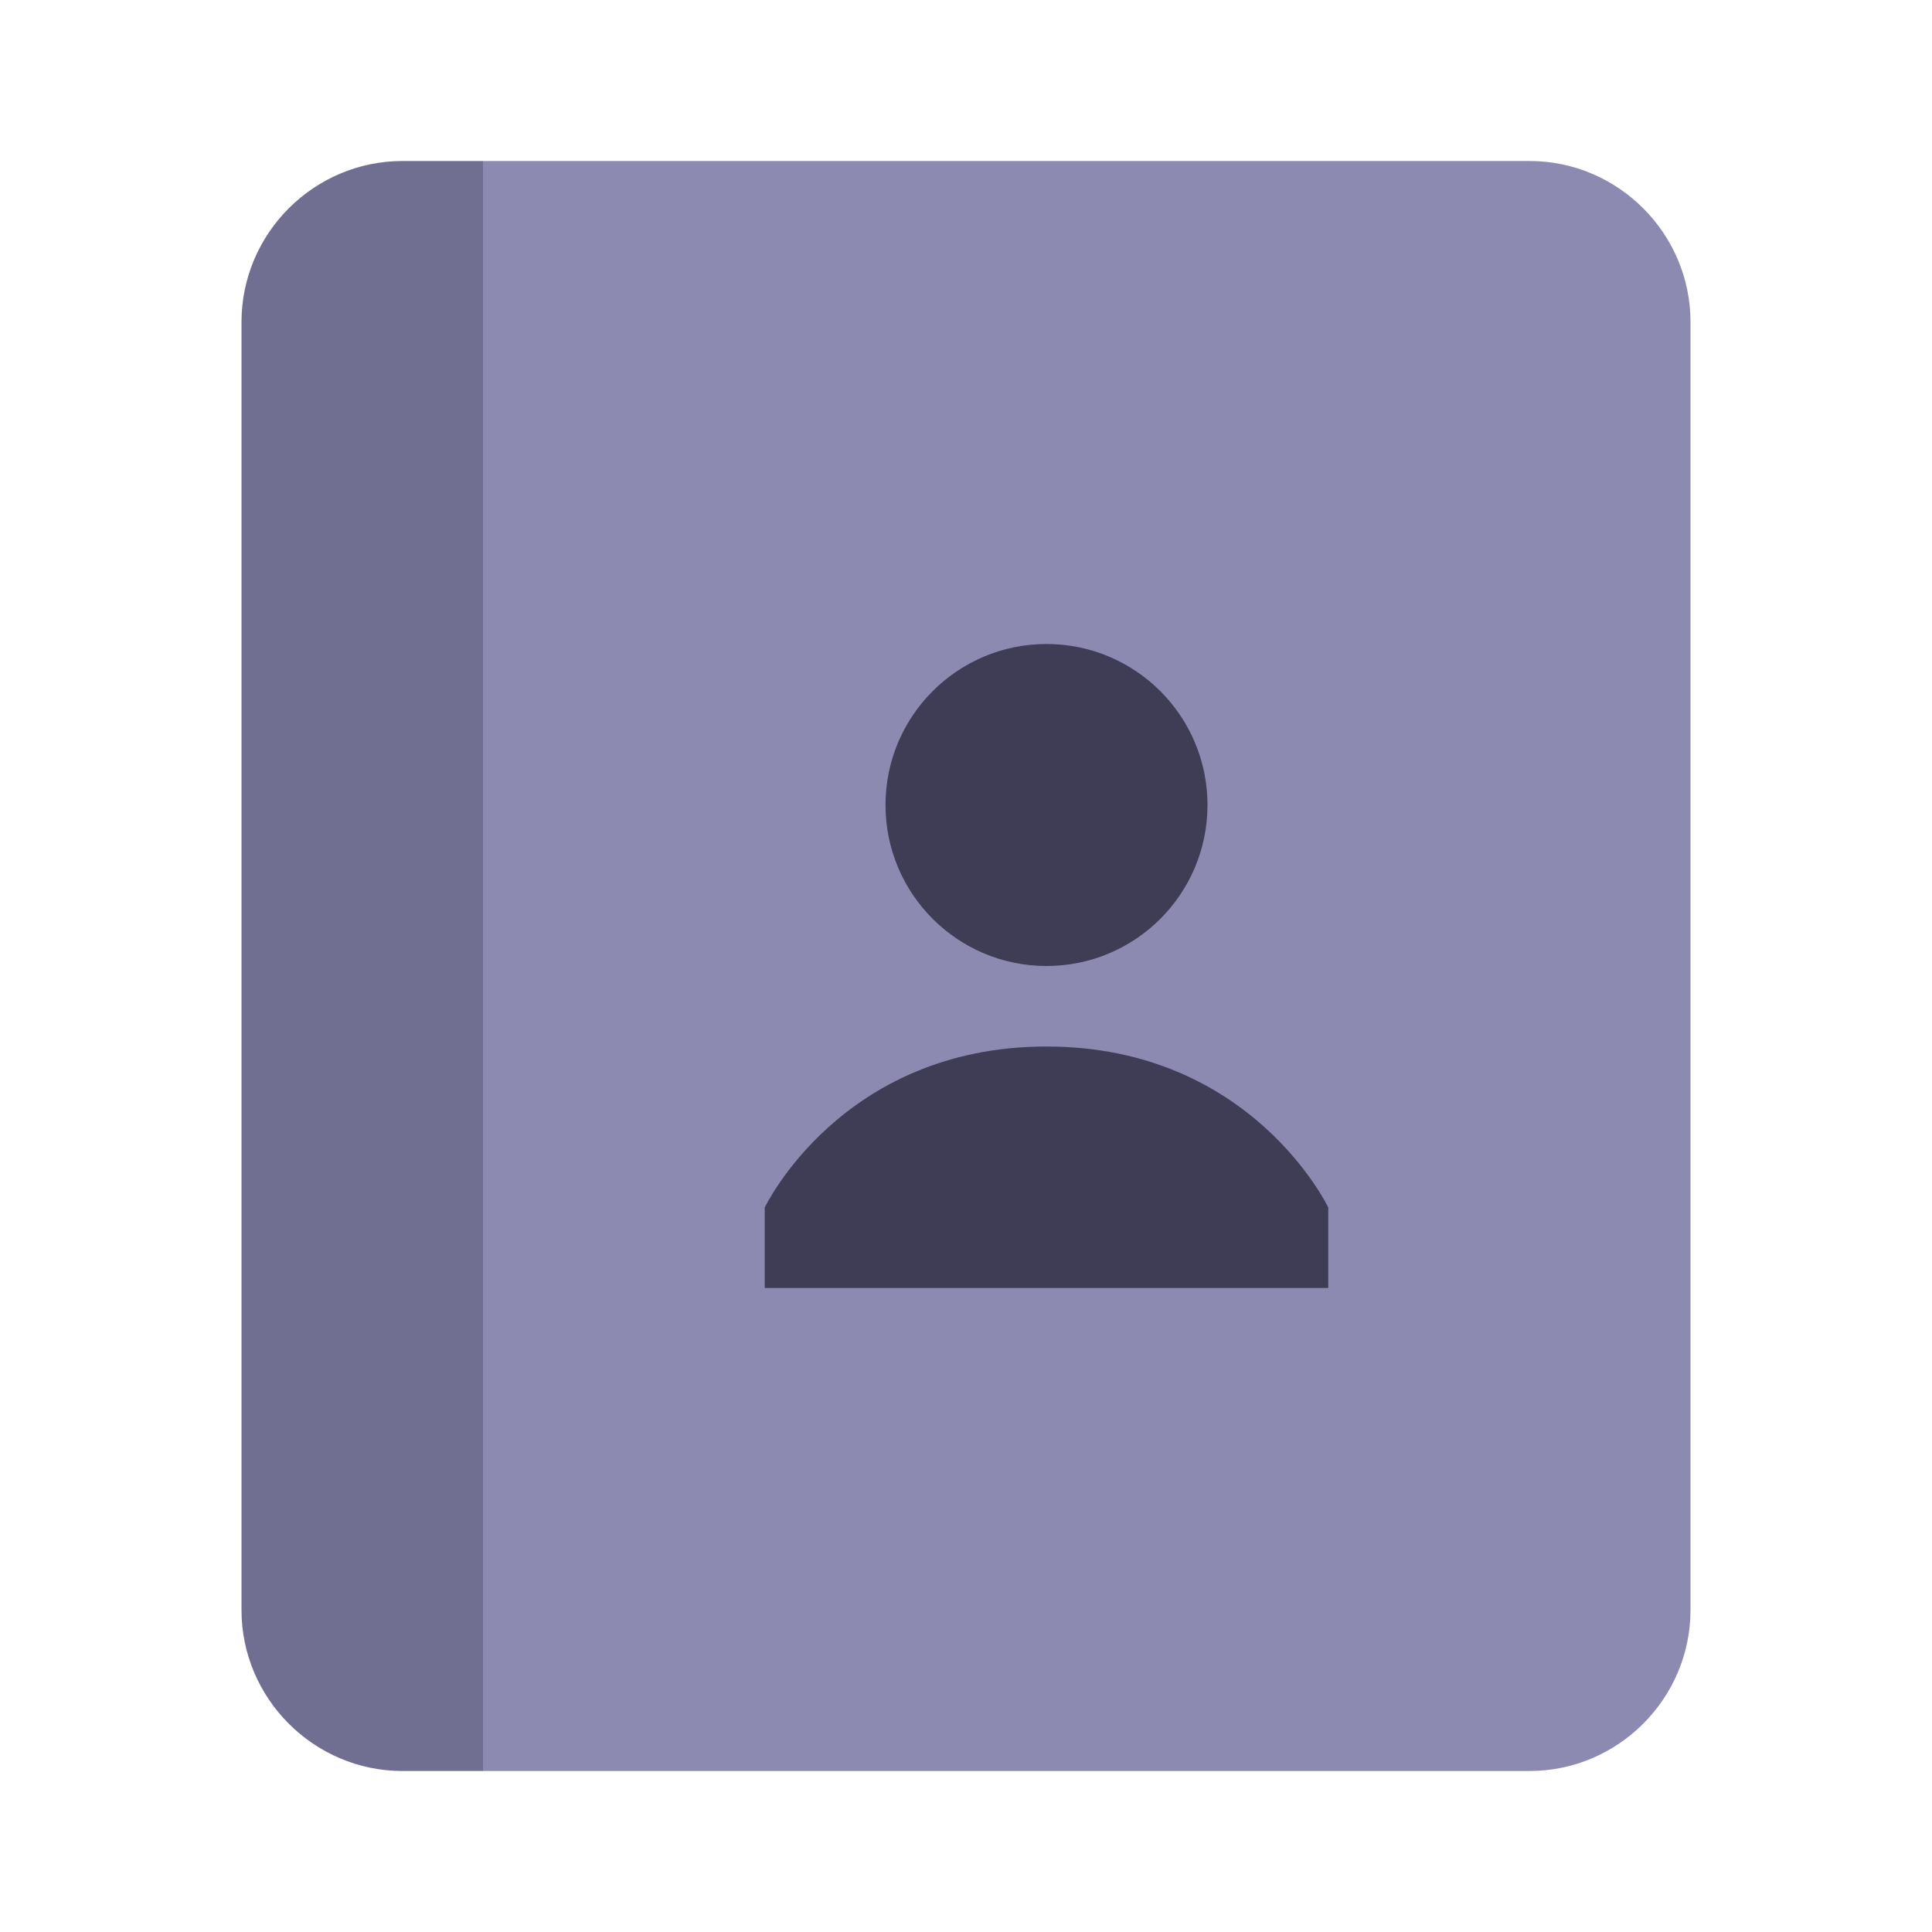 <svg width="32" height="32" viewBox="0 0 48 48" fill="none" xmlns="http://www.w3.org/2000/svg">
<path d="M38 44H12V4H38C40.2 4 42 5.8 42 8V40C42 42.2 40.2 44 38 44Z" fill="#8D8AB2"/>
<path d="M10 4H12V44H10C7.8 44 6 42.2 6 40V8C6 5.8 7.8 4 10 4Z" fill="#706E91"/>
<path d="M26 24C28.209 24 30 22.209 30 20C30 17.791 28.209 16 26 16C23.791 16 22 17.791 22 20C22 22.209 23.791 24 26 24Z" fill="#3F3D56"/>
<path d="M33 30C33 30 31.1 26 26 26C20.9 26 19 30 19 30V32H33V30Z" fill="#3F3D56"/>
</svg>
